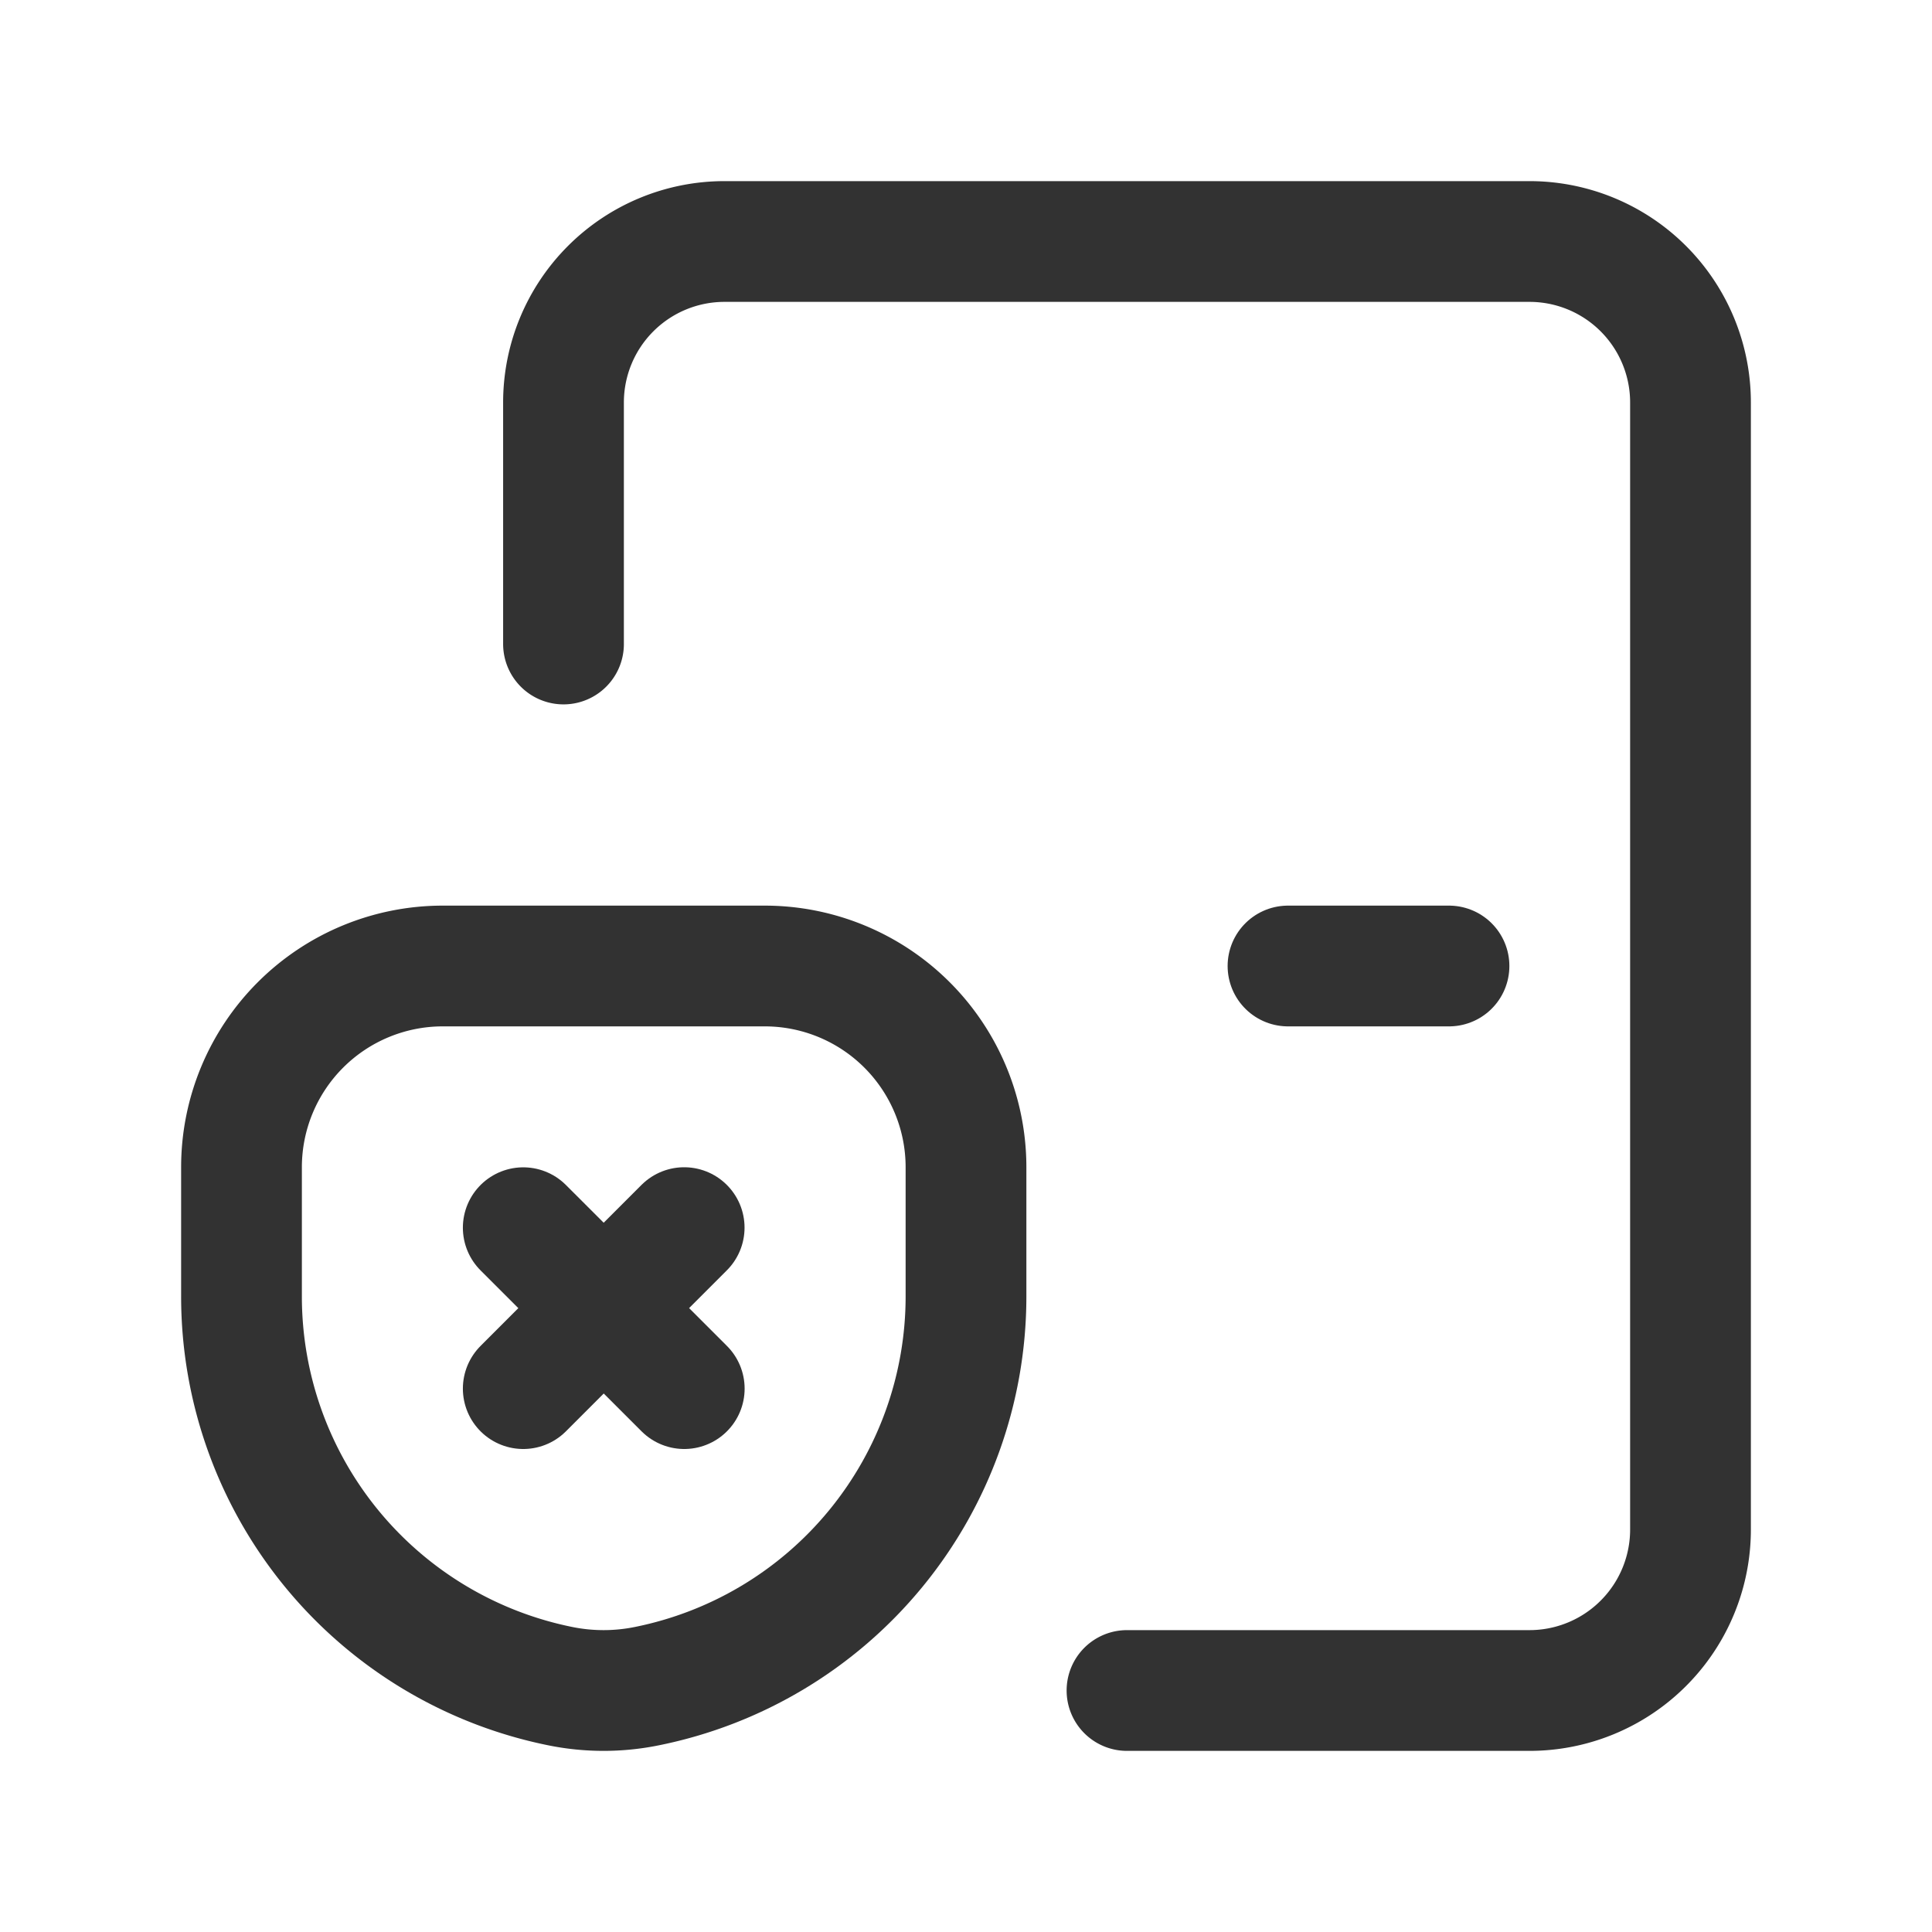 <svg id="Layer_3" data-name="Layer 3" xmlns="http://www.w3.org/2000/svg" viewBox="0 0 24 24"><path d="M7,8V5A2,2,0,0,1,9,3H19a2,2,0,0,1,2,2V19a2,2,0,0,1-2,2H14" fill="none" stroke="#323232" stroke-linecap="round" stroke-linejoin="round" stroke-width="1.5"/><line x1="18" y1="12" x2="16" y2="12" fill="none" stroke="#323232" stroke-linecap="round" stroke-linejoin="round" stroke-width="1.5"/><path d="M6.97,20.948h0A4.939,4.939,0,0,1,3,16.104V14.5A2.5,2.5,0,0,1,5.5,12h4A2.5,2.5,0,0,1,12,14.5v1.604a4.939,4.939,0,0,1-3.97,4.843l-0,0A2.7,2.7,0,0,1,6.97,20.948Z" fill="none" stroke="#323232" stroke-linecap="round" stroke-linejoin="round" stroke-width="1.5"/><path d="M8.499,15.25l-1.999,2" fill="none" stroke="#323232" stroke-linecap="round" stroke-linejoin="round" stroke-width="1.5"/><path d="M6.5,15.251l2,1.999" fill="none" stroke="#323232" stroke-linecap="round" stroke-linejoin="round" stroke-width="1.5"/><path d="M0,24V0H24V24Z" fill="none"/></svg>